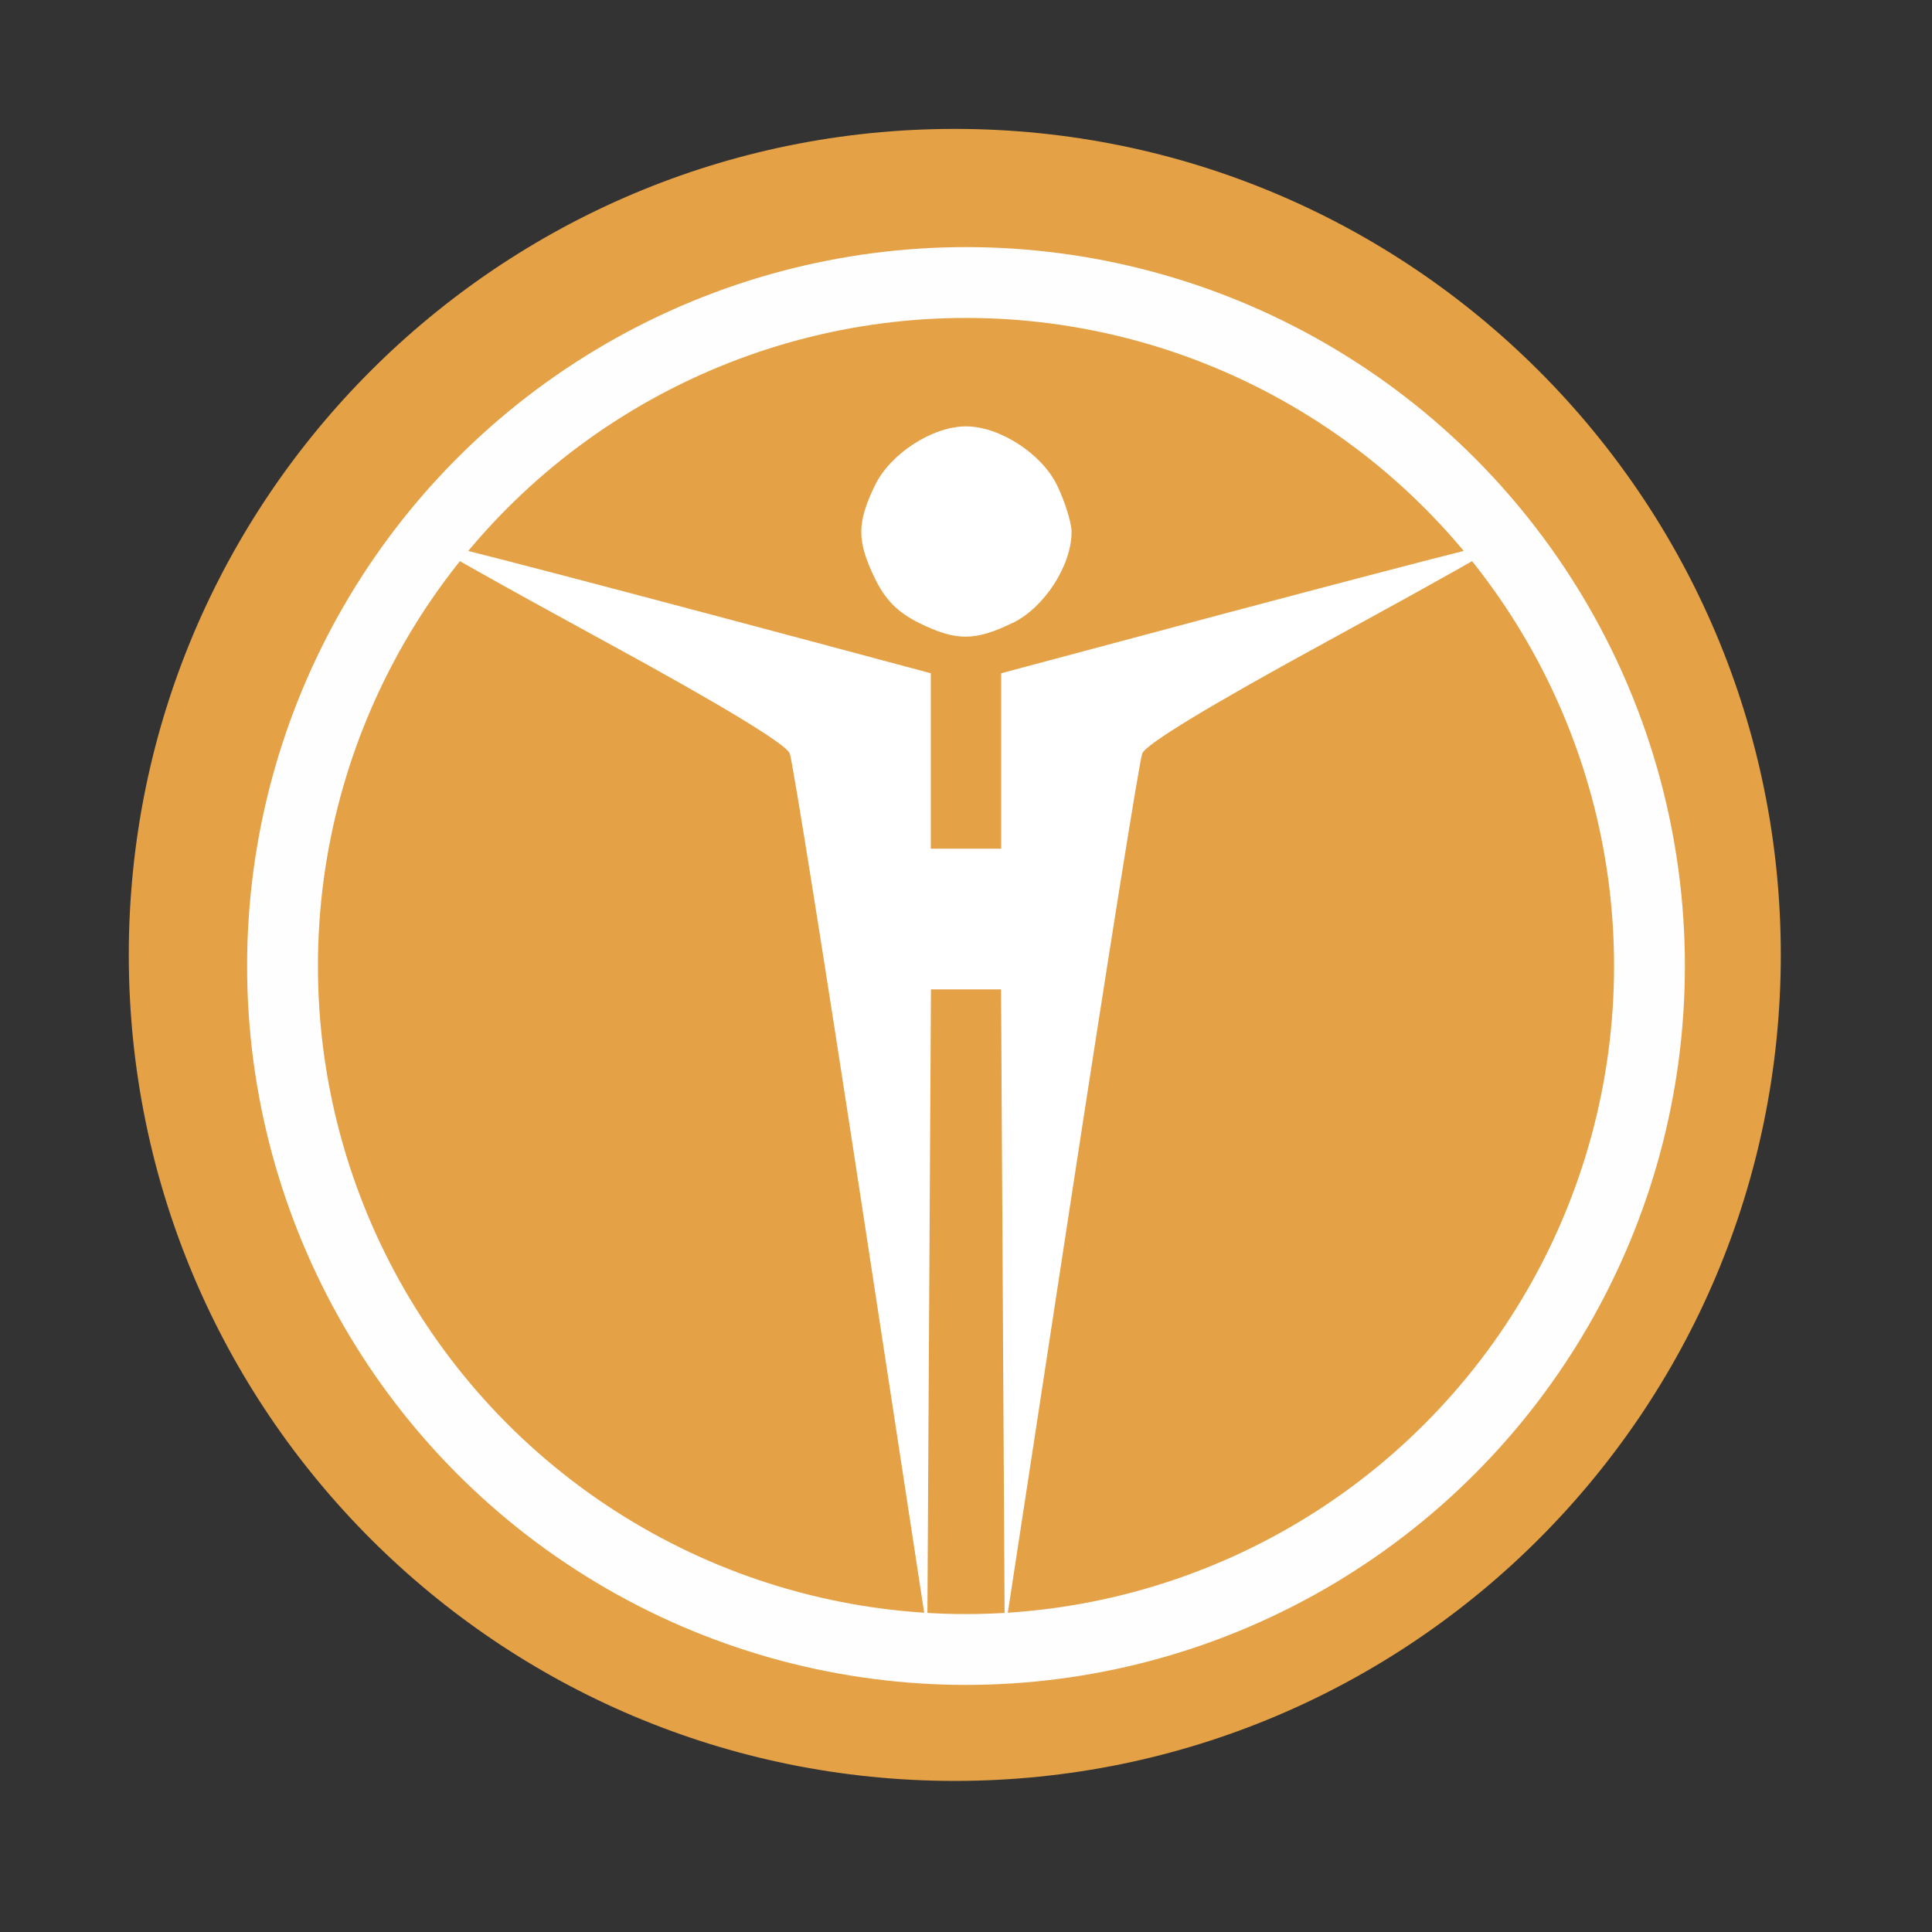 <svg viewBox="0 0 512 512" xmlns="http://www.w3.org/2000/svg">
 <rect x="0" y="0" width="512" height="512" fill="#333333" stroke="none"/>
 <path d="m471.93 253.06c0 120.9-98.01 218.9-218.9 218.9-120.9 0-218.9-98.01-218.9-218.9 0-120.9 98.01-218.9 218.9-218.9 120.9 0 218.9 98.01 218.9 218.9" fill="#e4a146" fill-rule="evenodd"/>
 <path d="m256 262.2h9.288l.485 85.28.485 85.28 17.537-114.65c9.645-63.06 18.15-116.35 18.905-118.41.891-2.447 18.01-12.822 49.07-29.754 26.24-14.297 47.47-26.23 47.19-26.518-.414-.436-48.948 12.277-126.64 33.12l-6.994 1.873v46.49h-18.652v-46.49l-6.994-1.873c-77.69-20.842-126.23-33.528-126.64-33.12-.285.291 20.949 12.221 47.19 26.518 31.07 16.932 48.18 27.307 49.07 29.754.753 2.065 9.259 55.35 18.904 118.41l17.537 114.65.485-85.28.486-85.28zm12.355-97.1c8.382-4.054 15.622-15.241 15.622-24.13 0-2.429-1.729-7.99-3.842-12.356-4.058-8.381-15.242-15.622-24.13-15.622-8.892 0-20.08 7.24-24.13 15.622-4.824 9.965-4.828 14.737-.016 24.673 2.731 5.642 6.06 9.01 11.657 11.779 9.834 4.871 14.852 4.876 24.848 0z" fill="#ffffff"/>
<circle cx="256" stroke="#fefefe" cy="256" r="181.13" stroke-width="18.771" fill="none" /></svg>

